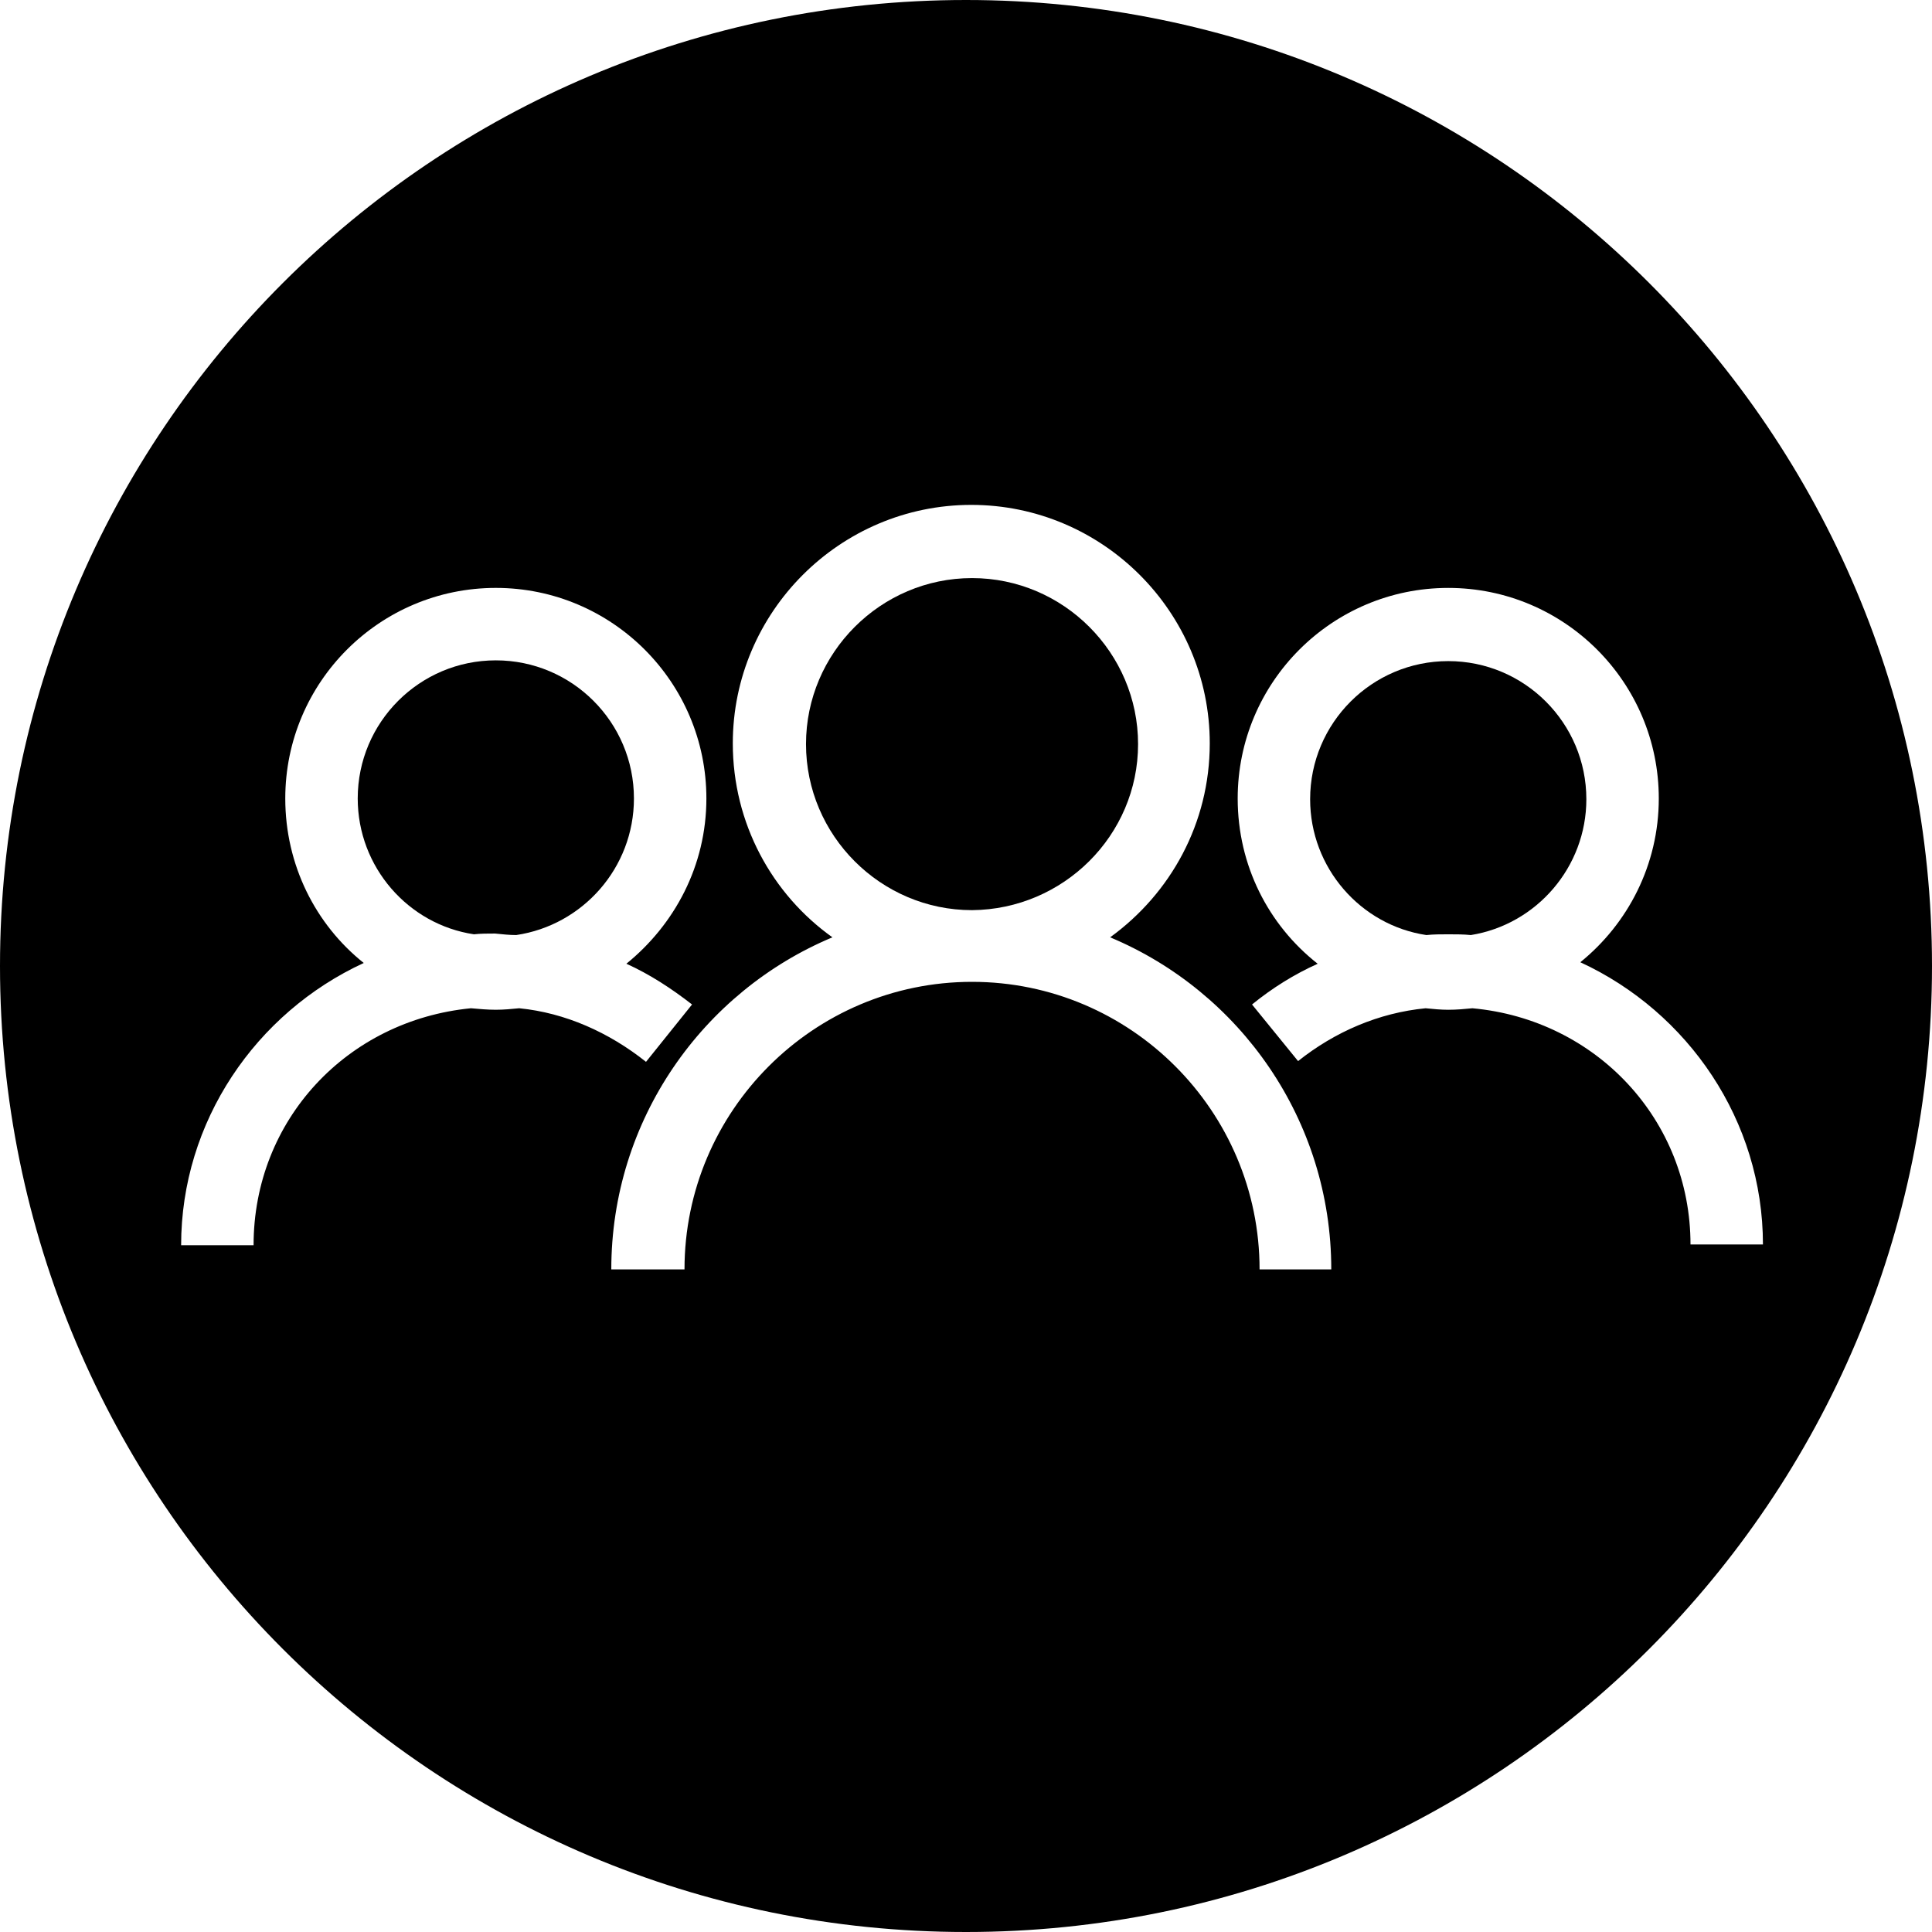 <?xml version="1.0" encoding="utf-8"?>
<!-- Generator: Adobe Illustrator 16.0.4, SVG Export Plug-In . SVG Version: 6.00 Build 0)  -->
<!DOCTYPE svg PUBLIC "-//W3C//DTD SVG 1.1//EN" "http://www.w3.org/Graphics/SVG/1.1/DTD/svg11.dtd">
<svg version="1.1" id="レイヤー_1" xmlns="http://www.w3.org/2000/svg" xmlns:xlink="http://www.w3.org/1999/xlink" x="0px"
	 y="0px" width="256px" height="256px" viewBox="0 0 256 256" enable-background="new 0 0 256 256" xml:space="preserve">
<path d="M68.4,123.9c8.8-1.3,15.6-8.9,15.6-18.1c0-10.1-8.2-18.3-18.3-18.3c-10.1,0-18.3,8.2-18.3,18.3c0,9.1,6.7,16.7,15.4,18
	c0.9-0.1,1.8-0.1,2.8-0.1C66.6,123.8,67.5,123.9,68.4,123.9z"/>
<path d="M194.9,123.9c8.699-1.4,15.3-9,15.3-18c0-10.1-8.2-18.3-18.3-18.3c-10.102,0-18.301,8.2-18.301,18.3
	c0,9.1,6.699,16.7,15.399,18c1-0.1,1.899-0.1,2.899-0.1S193.9,123.8,194.9,123.9z"/>
<path d="M150.8,98.6c0-12.1-9.899-22-22-22c-12.1,0-22,9.9-22,22s9.9,22,22,22C140.9,120.5,150.8,110.7,150.8,98.6z"/>
<path d="M128,0C57.3,0,0,57.3,0,128s57.3,128,128,128s128-57.3,128-128S198.7,0,128,0z M33.6,165H24c0-16.4,9.9-30.8,24.2-37.4
	c-6.4-5.1-10.4-13-10.4-21.8c0-15.4,12.5-27.9,27.9-27.9c15.4,0,27.9,12.5,27.9,27.9c0,8.9-4.2,16.7-10.6,21.9
	c3.1,1.399,6,3.3,8.7,5.399l-6.1,7.601c-4.9-3.9-10.7-6.5-16.8-7.101c-1,0.101-2.1,0.199-3.1,0.199c-1.1,0-2.2-0.1-3.3-0.199
	C46,135.2,33.6,148.4,33.6,165z M166.9,168.2c0-21-17.102-38.101-38.102-38.101S90.7,147.2,90.7,168.2H81c0-19.8,12.1-36.8,29.3-44
	c-8-5.7-13.2-15.1-13.2-25.7c0-17.4,14.2-31.6,31.6-31.6c17.399,0,31.6,14.2,31.6,31.6c0,10.6-5.2,19.9-13.2,25.7
	c17.2,7.2,29.301,24.2,29.301,44H166.9z M195.1,133.6c-1,0.102-2.1,0.2-3.199,0.2c-1,0-2-0.1-3-0.2c-6.199,0.602-12,3.102-16.899,7
	l-6.101-7.5c2.699-2.199,5.601-4,8.699-5.398c-6.5-5.1-10.6-13-10.6-21.9c0-15.4,12.5-27.9,27.9-27.9
	c15.398,0,27.898,12.5,27.898,27.9c0,8.8-4.1,16.6-10.398,21.7c14.3,6.601,24.199,21,24.199,37.399H224
	C224,148.4,211.5,135.1,195.1,133.6z"/>
</svg>
